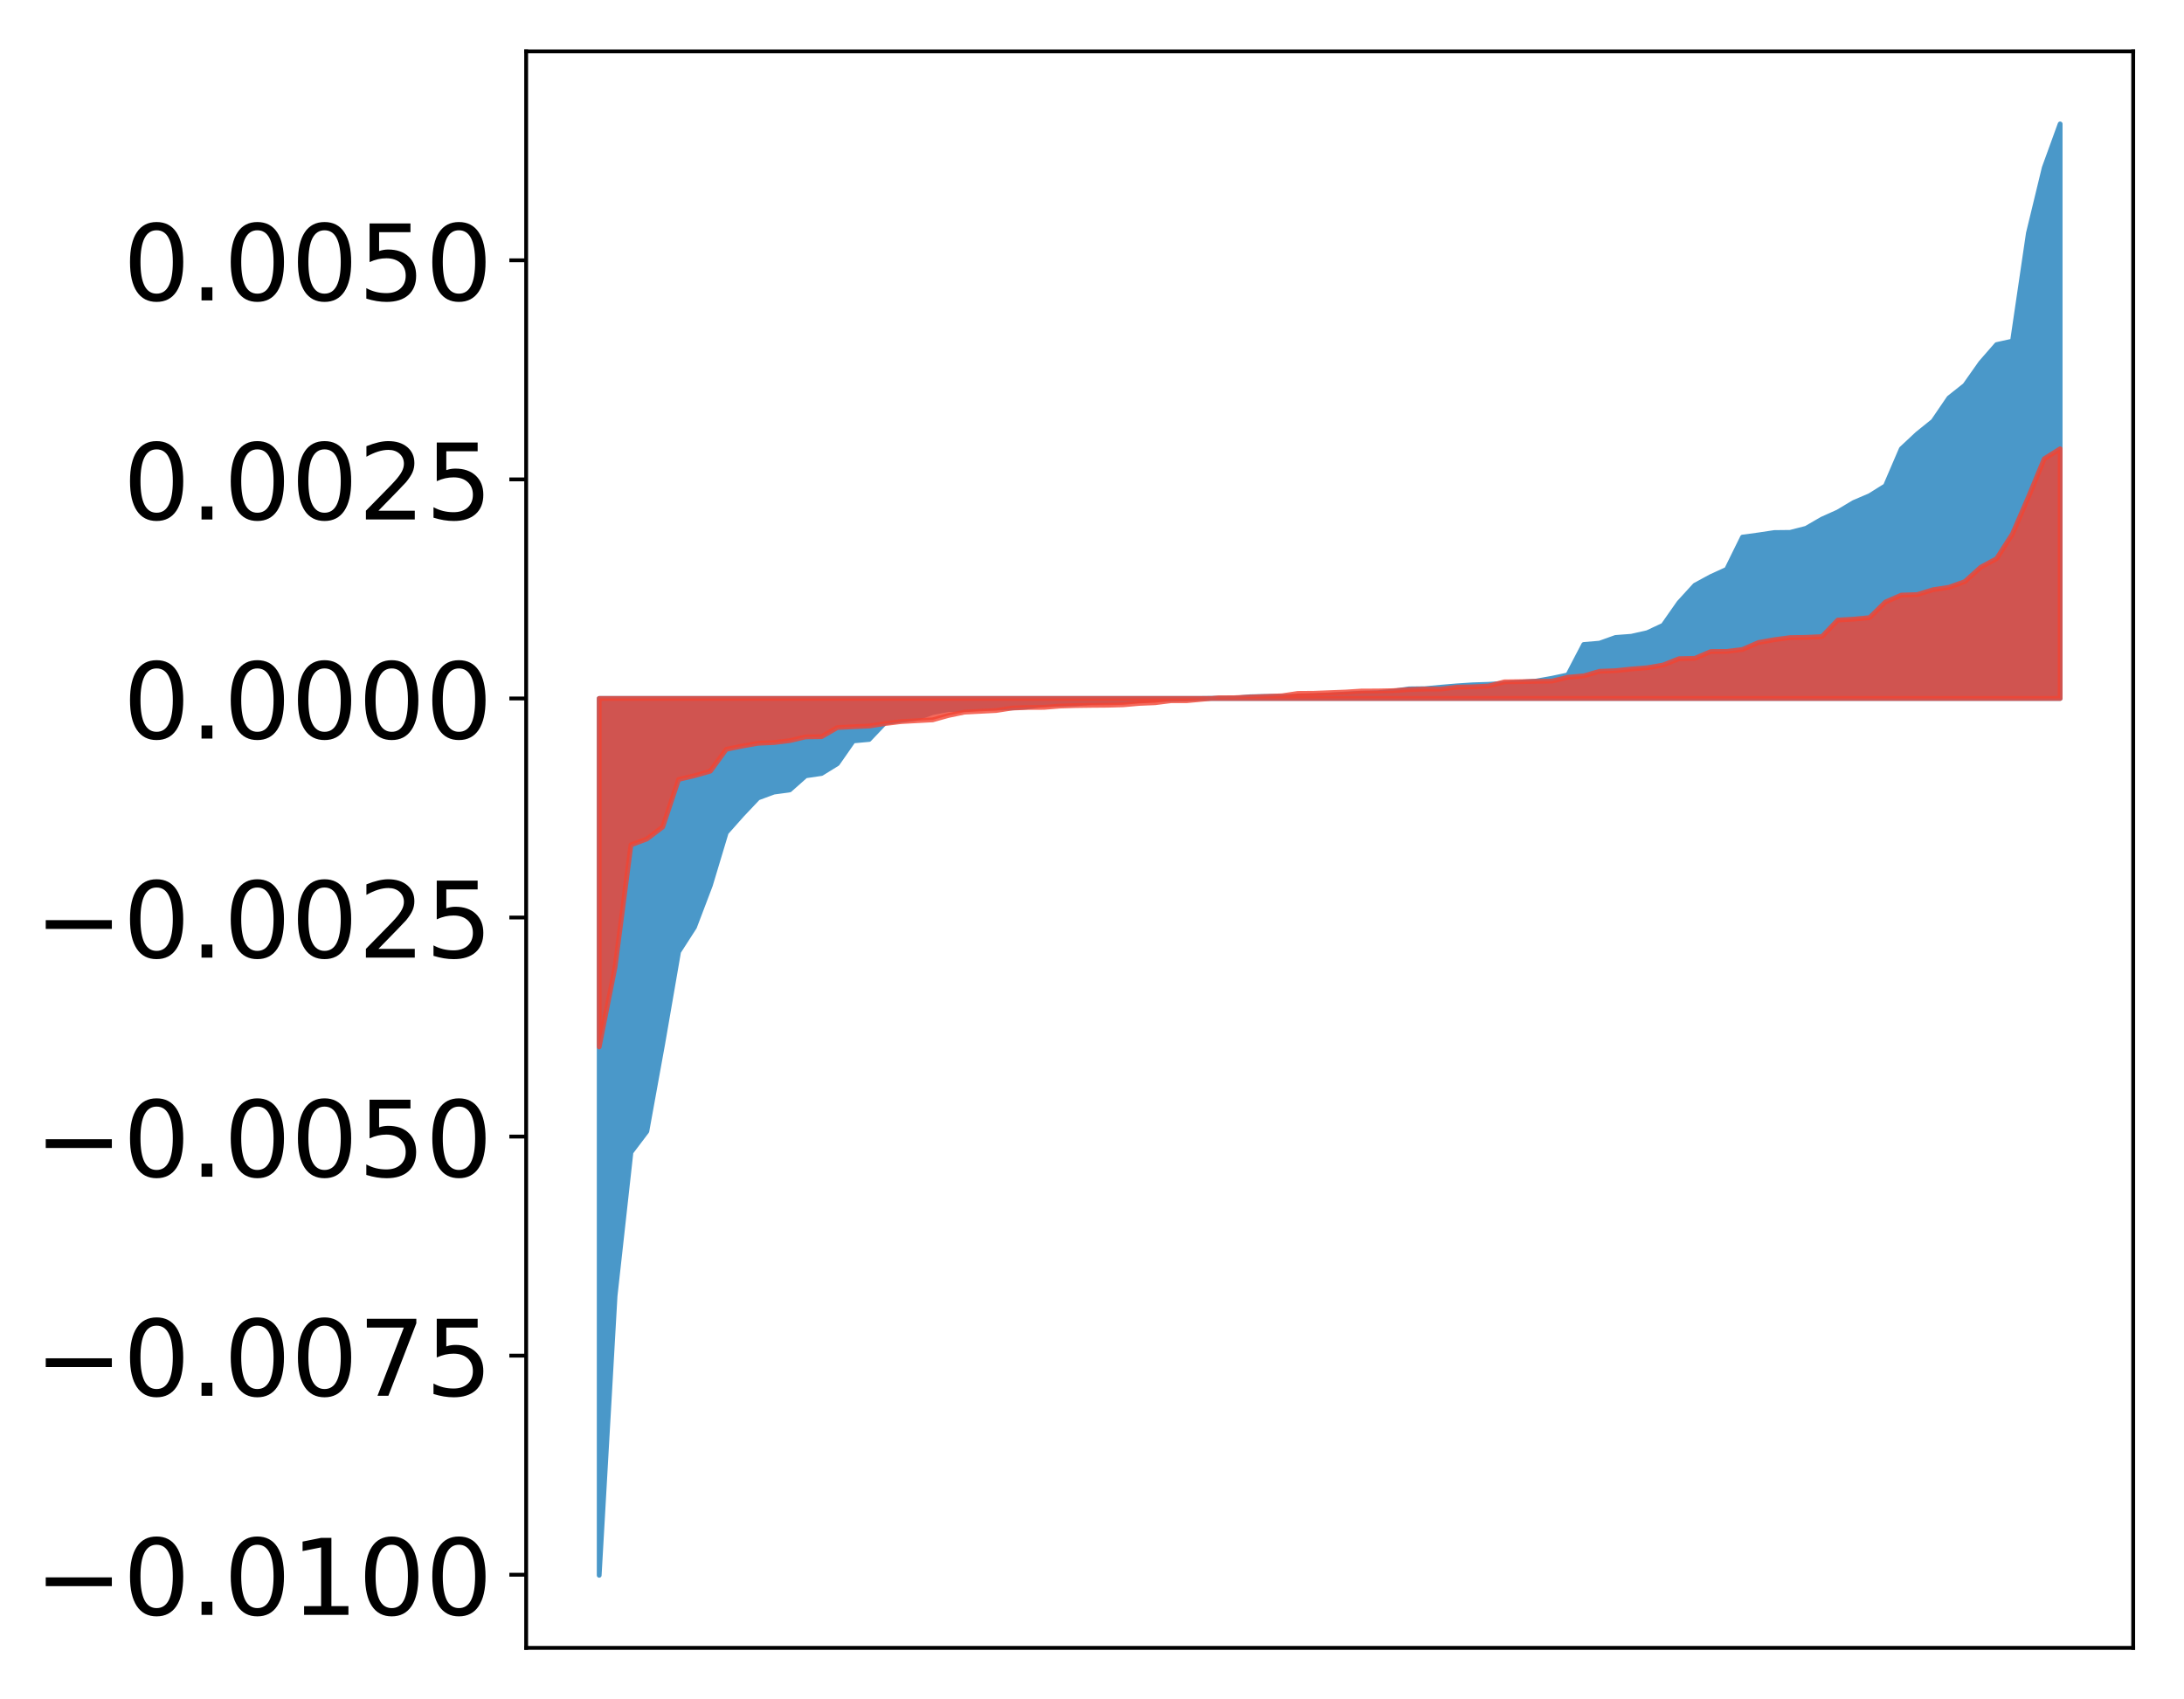 <?xml version="1.0" encoding="utf-8" standalone="no"?>
<!DOCTYPE svg PUBLIC "-//W3C//DTD SVG 1.1//EN"
  "http://www.w3.org/Graphics/SVG/1.1/DTD/svg11.dtd">
<!-- Created with matplotlib (http://matplotlib.org/) -->
<svg height="354pt" version="1.1" viewBox="0 0 455 354" width="455pt" xmlns="http://www.w3.org/2000/svg" xmlns:xlink="http://www.w3.org/1999/xlink">
 <defs>
  <style type="text/css">
*{stroke-linecap:butt;stroke-linejoin:round;}
  </style>
 </defs>
 <g id="figure_1">
  <g id="patch_1">
   <path d="M 0 354.04 
L 455.115 354.04 
L 455.115 0 
L 0 0 
z
" style="fill:#ffffff;"/>
  </g>
  <g id="axes_1">
   <g id="patch_2">
    <path d="M 109.615 343.34 
L 444.415 343.34 
L 444.415 10.7 
L 109.615 10.7 
z
" style="fill:#ffffff;"/>
   </g>
   <g id="PolyCollection_1">
    <defs>
     <path d="M 124.833 -25.82 
L 124.833 -208.518 
L 128.141 -208.518 
L 131.449 -208.518 
L 134.758 -208.518 
L 138.066 -208.518 
L 141.374 -208.518 
L 144.683 -208.518 
L 147.991 -208.518 
L 151.299 -208.518 
L 154.608 -208.518 
L 157.916 -208.518 
L 161.224 -208.518 
L 164.532 -208.518 
L 167.841 -208.518 
L 171.149 -208.518 
L 174.457 -208.518 
L 177.766 -208.518 
L 181.074 -208.518 
L 184.382 -208.518 
L 187.691 -208.518 
L 190.999 -208.518 
L 194.307 -208.518 
L 197.615 -208.518 
L 200.924 -208.518 
L 204.232 -208.518 
L 207.54 -208.518 
L 210.849 -208.518 
L 214.157 -208.518 
L 217.465 -208.518 
L 220.774 -208.518 
L 224.082 -208.518 
L 227.39 -208.518 
L 230.698 -208.518 
L 234.007 -208.518 
L 237.315 -208.518 
L 240.623 -208.518 
L 243.932 -208.518 
L 247.24 -208.518 
L 250.548 -208.518 
L 253.857 -208.518 
L 257.165 -208.518 
L 260.473 -208.518 
L 263.781 -208.518 
L 267.09 -208.518 
L 270.398 -208.518 
L 273.706 -208.518 
L 277.015 -208.518 
L 280.323 -208.518 
L 283.631 -208.518 
L 286.94 -208.518 
L 290.248 -208.518 
L 293.556 -208.518 
L 296.864 -208.518 
L 300.173 -208.518 
L 303.481 -208.518 
L 306.789 -208.518 
L 310.098 -208.518 
L 313.406 -208.518 
L 316.714 -208.518 
L 320.023 -208.518 
L 323.331 -208.518 
L 326.639 -208.518 
L 329.947 -208.518 
L 333.256 -208.518 
L 336.564 -208.518 
L 339.872 -208.518 
L 343.181 -208.518 
L 346.489 -208.518 
L 349.797 -208.518 
L 353.106 -208.518 
L 356.414 -208.518 
L 359.722 -208.518 
L 363.03 -208.518 
L 366.339 -208.518 
L 369.647 -208.518 
L 372.955 -208.518 
L 376.264 -208.518 
L 379.572 -208.518 
L 382.88 -208.518 
L 386.189 -208.518 
L 389.497 -208.518 
L 392.805 -208.518 
L 396.114 -208.518 
L 399.422 -208.518 
L 402.73 -208.518 
L 406.038 -208.518 
L 409.347 -208.518 
L 412.655 -208.518 
L 415.963 -208.518 
L 419.272 -208.518 
L 422.58 -208.518 
L 425.888 -208.518 
L 429.197 -208.518 
L 429.197 -328.22 
L 429.197 -328.22 
L 425.888 -319.104 
L 422.58 -305.449 
L 419.272 -282.976 
L 415.963 -282.252 
L 412.655 -278.458 
L 409.347 -273.767 
L 406.038 -271.141 
L 402.73 -266.292 
L 399.422 -263.627 
L 396.114 -260.531 
L 392.805 -252.826 
L 389.497 -250.759 
L 386.189 -249.346 
L 382.88 -247.369 
L 379.572 -245.884 
L 376.264 -243.967 
L 372.955 -243.122 
L 369.647 -243.084 
L 366.339 -242.585 
L 363.03 -242.139 
L 359.722 -235.418 
L 356.414 -233.906 
L 353.106 -232.112 
L 349.797 -228.487 
L 346.489 -223.765 
L 343.181 -222.22 
L 339.872 -221.475 
L 336.564 -221.224 
L 333.256 -220.041 
L 329.947 -219.76 
L 326.639 -213.42 
L 323.331 -212.722 
L 320.023 -212.133 
L 316.714 -211.909 
L 313.406 -211.663 
L 310.098 -211.459 
L 306.789 -211.354 
L 303.481 -211.135 
L 300.173 -210.858 
L 296.864 -210.553 
L 293.556 -210.513 
L 290.248 -210.023 
L 286.94 -209.698 
L 283.631 -209.613 
L 280.323 -209.448 
L 277.015 -209.248 
L 273.706 -209.116 
L 270.398 -208.982 
L 267.09 -208.948 
L 263.781 -208.94 
L 260.473 -208.874 
L 257.165 -208.565 
L 253.857 -208.564 
L 250.548 -208.53 
L 247.24 -208.415 
L 243.932 -208.327 
L 240.623 -208.293 
L 237.315 -208.035 
L 234.007 -207.945 
L 230.698 -207.871 
L 227.39 -207.709 
L 224.082 -207.39 
L 220.774 -207.314 
L 217.465 -207.237 
L 214.157 -206.757 
L 210.849 -206.541 
L 207.54 -206.523 
L 204.232 -206.477 
L 200.924 -206.207 
L 197.615 -206.203 
L 194.307 -205.572 
L 190.999 -204.404 
L 187.691 -203.944 
L 184.382 -203.457 
L 181.074 -199.971 
L 177.766 -199.669 
L 174.457 -194.924 
L 171.149 -192.879 
L 167.841 -192.394 
L 164.532 -189.46 
L 161.224 -189.004 
L 157.916 -187.782 
L 154.608 -184.283 
L 151.299 -180.559 
L 147.991 -169.572 
L 144.683 -160.867 
L 141.374 -155.727 
L 138.066 -136.577 
L 134.758 -118.325 
L 131.449 -113.954 
L 128.141 -84.039 
L 124.833 -25.82 
z
" id="maf358c7b23" style="stroke:#4a98c9;"/>
    </defs>
    <g clip-path="url(#p2927db69be)">
     <use style="fill:#4a98c9;stroke:#4a98c9;" x="0" xlink:href="#maf358c7b23" y="354.04"/>
    </g>
   </g>
   <g id="PolyCollection_2">
    <defs>
     <path d="M 124.833 -135.915 
L 124.833 -208.518 
L 128.141 -208.518 
L 131.449 -208.518 
L 134.758 -208.518 
L 138.066 -208.518 
L 141.374 -208.518 
L 144.683 -208.518 
L 147.991 -208.518 
L 151.299 -208.518 
L 154.608 -208.518 
L 157.916 -208.518 
L 161.224 -208.518 
L 164.532 -208.518 
L 167.841 -208.518 
L 171.149 -208.518 
L 174.457 -208.518 
L 177.766 -208.518 
L 181.074 -208.518 
L 184.382 -208.518 
L 187.691 -208.518 
L 190.999 -208.518 
L 194.307 -208.518 
L 197.615 -208.518 
L 200.924 -208.518 
L 204.232 -208.518 
L 207.54 -208.518 
L 210.849 -208.518 
L 214.157 -208.518 
L 217.465 -208.518 
L 220.774 -208.518 
L 224.082 -208.518 
L 227.39 -208.518 
L 230.698 -208.518 
L 234.007 -208.518 
L 237.315 -208.518 
L 240.623 -208.518 
L 243.932 -208.518 
L 247.24 -208.518 
L 250.548 -208.518 
L 253.857 -208.518 
L 257.165 -208.518 
L 260.473 -208.518 
L 263.781 -208.518 
L 267.09 -208.518 
L 270.398 -208.518 
L 273.706 -208.518 
L 277.015 -208.518 
L 280.323 -208.518 
L 283.631 -208.518 
L 286.94 -208.518 
L 290.248 -208.518 
L 293.556 -208.518 
L 296.864 -208.518 
L 300.173 -208.518 
L 303.481 -208.518 
L 306.789 -208.518 
L 310.098 -208.518 
L 313.406 -208.518 
L 316.714 -208.518 
L 320.023 -208.518 
L 323.331 -208.518 
L 326.639 -208.518 
L 329.947 -208.518 
L 333.256 -208.518 
L 336.564 -208.518 
L 339.872 -208.518 
L 343.181 -208.518 
L 346.489 -208.518 
L 349.797 -208.518 
L 353.106 -208.518 
L 356.414 -208.518 
L 359.722 -208.518 
L 363.03 -208.518 
L 366.339 -208.518 
L 369.647 -208.518 
L 372.955 -208.518 
L 376.264 -208.518 
L 379.572 -208.518 
L 382.88 -208.518 
L 386.189 -208.518 
L 389.497 -208.518 
L 392.805 -208.518 
L 396.114 -208.518 
L 399.422 -208.518 
L 402.73 -208.518 
L 406.038 -208.518 
L 409.347 -208.518 
L 412.655 -208.518 
L 415.963 -208.518 
L 419.272 -208.518 
L 422.58 -208.518 
L 425.888 -208.518 
L 429.197 -208.518 
L 429.197 -260.534 
L 429.197 -260.534 
L 425.888 -258.455 
L 422.58 -250.459 
L 419.272 -242.816 
L 415.963 -237.652 
L 412.655 -235.86 
L 409.347 -232.87 
L 406.038 -231.679 
L 402.73 -231.18 
L 399.422 -230.161 
L 396.114 -230.052 
L 392.805 -228.612 
L 389.497 -225.355 
L 386.189 -225.038 
L 382.88 -224.854 
L 379.572 -221.405 
L 376.264 -221.251 
L 372.955 -221.198 
L 369.647 -220.759 
L 366.339 -220.172 
L 363.03 -218.728 
L 359.722 -218.319 
L 356.414 -218.294 
L 353.106 -216.876 
L 349.797 -216.804 
L 346.489 -215.486 
L 343.181 -214.915 
L 339.872 -214.65 
L 336.564 -214.3 
L 333.256 -214.177 
L 329.947 -213.222 
L 326.639 -212.935 
L 323.331 -212.133 
L 320.023 -212.077 
L 316.714 -212.013 
L 313.406 -211.974 
L 310.098 -211.099 
L 306.789 -210.943 
L 303.481 -210.868 
L 300.173 -210.475 
L 296.864 -210.467 
L 293.556 -210.361 
L 290.248 -210.136 
L 286.94 -210.074 
L 283.631 -210.061 
L 280.323 -209.849 
L 277.015 -209.723 
L 273.706 -209.595 
L 270.398 -209.57 
L 267.09 -209.072 
L 263.781 -208.933 
L 260.473 -208.814 
L 257.165 -208.67 
L 253.857 -208.652 
L 250.548 -208.355 
L 247.24 -208.045 
L 243.932 -208.038 
L 240.623 -207.62 
L 237.315 -207.484 
L 234.007 -207.193 
L 230.698 -207.105 
L 227.39 -207.077 
L 224.082 -207.033 
L 220.774 -206.928 
L 217.465 -206.654 
L 214.157 -206.641 
L 210.849 -206.517 
L 207.54 -206.004 
L 204.232 -205.834 
L 200.924 -205.664 
L 197.615 -204.975 
L 194.307 -204.056 
L 190.999 -203.878 
L 187.691 -203.692 
L 184.382 -203.285 
L 181.074 -202.767 
L 177.766 -202.623 
L 174.457 -202.453 
L 171.149 -200.544 
L 167.841 -200.507 
L 164.532 -199.729 
L 161.224 -199.324 
L 157.916 -199.175 
L 154.608 -198.588 
L 151.299 -197.917 
L 147.991 -193.367 
L 144.683 -192.417 
L 141.374 -191.641 
L 138.066 -181.748 
L 134.758 -179.23 
L 131.449 -178.005 
L 128.141 -152.559 
L 124.833 -135.915 
z
" id="md96dbd1f68" style="stroke:#f14432;stroke-opacity:0.8;"/>
    </defs>
    <g clip-path="url(#p2927db69be)">
     <use style="fill:#f14432;fill-opacity:0.8;stroke:#f14432;stroke-opacity:0.8;" x="0" xlink:href="#md96dbd1f68" y="354.04"/>
    </g>
   </g>
   <g id="matplotlib.axis_1"/>
   <g id="matplotlib.axis_2">
    <g id="ytick_1">
     <g id="line2d_1">
      <defs>
       <path d="M 0 0 
L -3.5 0 
" id="mf23f3310af" style="stroke:#000000;stroke-width:0.8;"/>
      </defs>
      <g>
       <use style="stroke:#000000;stroke-width:0.8;" x="109.615" xlink:href="#mf23f3310af" y="328.102"/>
      </g>
     </g>
     <g id="text_1">
      <!-- −0.0100 -->
      <defs>
       <path d="M 10.594 35.5 
L 73.188 35.5 
L 73.188 27.203 
L 10.594 27.203 
z
" id="DejaVuSans-2212"/>
       <path d="M 31.781 66.406 
Q 24.172 66.406 20.328 58.906 
Q 16.5 51.422 16.5 36.375 
Q 16.5 21.391 20.328 13.891 
Q 24.172 6.391 31.781 6.391 
Q 39.453 6.391 43.281 13.891 
Q 47.125 21.391 47.125 36.375 
Q 47.125 51.422 43.281 58.906 
Q 39.453 66.406 31.781 66.406 
z
M 31.781 74.219 
Q 44.047 74.219 50.516 64.516 
Q 56.984 54.828 56.984 36.375 
Q 56.984 17.969 50.516 8.266 
Q 44.047 -1.422 31.781 -1.422 
Q 19.531 -1.422 13.062 8.266 
Q 6.594 17.969 6.594 36.375 
Q 6.594 54.828 13.062 64.516 
Q 19.531 74.219 31.781 74.219 
z
" id="DejaVuSans-30"/>
       <path d="M 10.688 12.406 
L 21 12.406 
L 21 0 
L 10.688 0 
z
" id="DejaVuSans-2e"/>
       <path d="M 12.406 8.297 
L 28.516 8.297 
L 28.516 63.922 
L 10.984 60.406 
L 10.984 69.391 
L 28.422 72.906 
L 38.281 72.906 
L 38.281 8.297 
L 54.391 8.297 
L 54.391 0 
L 12.406 0 
z
" id="DejaVuSans-31"/>
      </defs>
      <g transform="translate(7.2 336.46)scale(0.22 -0.22)">
       <use xlink:href="#DejaVuSans-2212"/>
       <use x="83.789" xlink:href="#DejaVuSans-30"/>
       <use x="147.412" xlink:href="#DejaVuSans-2e"/>
       <use x="179.199" xlink:href="#DejaVuSans-30"/>
       <use x="242.822" xlink:href="#DejaVuSans-31"/>
       <use x="306.445" xlink:href="#DejaVuSans-30"/>
       <use x="370.068" xlink:href="#DejaVuSans-30"/>
      </g>
     </g>
    </g>
    <g id="ytick_2">
     <g id="line2d_2">
      <g>
       <use style="stroke:#000000;stroke-width:0.8;" x="109.615" xlink:href="#mf23f3310af" y="282.457"/>
      </g>
     </g>
     <g id="text_2">
      <!-- −0.0075 -->
      <defs>
       <path d="M 8.203 72.906 
L 55.078 72.906 
L 55.078 68.703 
L 28.609 0 
L 18.312 0 
L 43.219 64.594 
L 8.203 64.594 
z
" id="DejaVuSans-37"/>
       <path d="M 10.797 72.906 
L 49.516 72.906 
L 49.516 64.594 
L 19.828 64.594 
L 19.828 46.734 
Q 21.969 47.469 24.109 47.828 
Q 26.266 48.188 28.422 48.188 
Q 40.625 48.188 47.75 41.5 
Q 54.891 34.812 54.891 23.391 
Q 54.891 11.625 47.562 5.094 
Q 40.234 -1.422 26.906 -1.422 
Q 22.312 -1.422 17.547 -0.641 
Q 12.797 0.141 7.719 1.703 
L 7.719 11.625 
Q 12.109 9.234 16.797 8.062 
Q 21.484 6.891 26.703 6.891 
Q 35.156 6.891 40.078 11.328 
Q 45.016 15.766 45.016 23.391 
Q 45.016 31 40.078 35.438 
Q 35.156 39.891 26.703 39.891 
Q 22.75 39.891 18.812 39.016 
Q 14.891 38.141 10.797 36.281 
z
" id="DejaVuSans-35"/>
      </defs>
      <g transform="translate(7.2 290.815)scale(0.22 -0.22)">
       <use xlink:href="#DejaVuSans-2212"/>
       <use x="83.789" xlink:href="#DejaVuSans-30"/>
       <use x="147.412" xlink:href="#DejaVuSans-2e"/>
       <use x="179.199" xlink:href="#DejaVuSans-30"/>
       <use x="242.822" xlink:href="#DejaVuSans-30"/>
       <use x="306.445" xlink:href="#DejaVuSans-37"/>
       <use x="370.068" xlink:href="#DejaVuSans-35"/>
      </g>
     </g>
    </g>
    <g id="ytick_3">
     <g id="line2d_3">
      <g>
       <use style="stroke:#000000;stroke-width:0.8;" x="109.615" xlink:href="#mf23f3310af" y="236.812"/>
      </g>
     </g>
     <g id="text_3">
      <!-- −0.0050 -->
      <g transform="translate(7.2 245.17)scale(0.22 -0.22)">
       <use xlink:href="#DejaVuSans-2212"/>
       <use x="83.789" xlink:href="#DejaVuSans-30"/>
       <use x="147.412" xlink:href="#DejaVuSans-2e"/>
       <use x="179.199" xlink:href="#DejaVuSans-30"/>
       <use x="242.822" xlink:href="#DejaVuSans-30"/>
       <use x="306.445" xlink:href="#DejaVuSans-35"/>
       <use x="370.068" xlink:href="#DejaVuSans-30"/>
      </g>
     </g>
    </g>
    <g id="ytick_4">
     <g id="line2d_4">
      <g>
       <use style="stroke:#000000;stroke-width:0.8;" x="109.615" xlink:href="#mf23f3310af" y="191.167"/>
      </g>
     </g>
     <g id="text_4">
      <!-- −0.0025 -->
      <defs>
       <path d="M 19.188 8.297 
L 53.609 8.297 
L 53.609 0 
L 7.328 0 
L 7.328 8.297 
Q 12.938 14.109 22.625 23.891 
Q 32.328 33.688 34.812 36.531 
Q 39.547 41.844 41.422 45.531 
Q 43.312 49.219 43.312 52.781 
Q 43.312 58.594 39.234 62.25 
Q 35.156 65.922 28.609 65.922 
Q 23.969 65.922 18.812 64.312 
Q 13.672 62.703 7.812 59.422 
L 7.812 69.391 
Q 13.766 71.781 18.938 73 
Q 24.125 74.219 28.422 74.219 
Q 39.75 74.219 46.484 68.547 
Q 53.219 62.891 53.219 53.422 
Q 53.219 48.922 51.531 44.891 
Q 49.859 40.875 45.406 35.406 
Q 44.188 33.984 37.641 27.219 
Q 31.109 20.453 19.188 8.297 
z
" id="DejaVuSans-32"/>
      </defs>
      <g transform="translate(7.2 199.525)scale(0.22 -0.22)">
       <use xlink:href="#DejaVuSans-2212"/>
       <use x="83.789" xlink:href="#DejaVuSans-30"/>
       <use x="147.412" xlink:href="#DejaVuSans-2e"/>
       <use x="179.199" xlink:href="#DejaVuSans-30"/>
       <use x="242.822" xlink:href="#DejaVuSans-30"/>
       <use x="306.445" xlink:href="#DejaVuSans-32"/>
       <use x="370.068" xlink:href="#DejaVuSans-35"/>
      </g>
     </g>
    </g>
    <g id="ytick_5">
     <g id="line2d_5">
      <g>
       <use style="stroke:#000000;stroke-width:0.8;" x="109.615" xlink:href="#mf23f3310af" y="145.522"/>
      </g>
     </g>
     <g id="text_5">
      <!-- 0.0000 -->
      <g transform="translate(25.635 153.88)scale(0.22 -0.22)">
       <use xlink:href="#DejaVuSans-30"/>
       <use x="63.623" xlink:href="#DejaVuSans-2e"/>
       <use x="95.41" xlink:href="#DejaVuSans-30"/>
       <use x="159.033" xlink:href="#DejaVuSans-30"/>
       <use x="222.656" xlink:href="#DejaVuSans-30"/>
       <use x="286.279" xlink:href="#DejaVuSans-30"/>
      </g>
     </g>
    </g>
    <g id="ytick_6">
     <g id="line2d_6">
      <g>
       <use style="stroke:#000000;stroke-width:0.8;" x="109.615" xlink:href="#mf23f3310af" y="99.877"/>
      </g>
     </g>
     <g id="text_6">
      <!-- 0.0025 -->
      <g transform="translate(25.635 108.235)scale(0.22 -0.22)">
       <use xlink:href="#DejaVuSans-30"/>
       <use x="63.623" xlink:href="#DejaVuSans-2e"/>
       <use x="95.41" xlink:href="#DejaVuSans-30"/>
       <use x="159.033" xlink:href="#DejaVuSans-30"/>
       <use x="222.656" xlink:href="#DejaVuSans-32"/>
       <use x="286.279" xlink:href="#DejaVuSans-35"/>
      </g>
     </g>
    </g>
    <g id="ytick_7">
     <g id="line2d_7">
      <g>
       <use style="stroke:#000000;stroke-width:0.8;" x="109.615" xlink:href="#mf23f3310af" y="54.232"/>
      </g>
     </g>
     <g id="text_7">
      <!-- 0.0050 -->
      <g transform="translate(25.635 62.59)scale(0.22 -0.22)">
       <use xlink:href="#DejaVuSans-30"/>
       <use x="63.623" xlink:href="#DejaVuSans-2e"/>
       <use x="95.41" xlink:href="#DejaVuSans-30"/>
       <use x="159.033" xlink:href="#DejaVuSans-30"/>
       <use x="222.656" xlink:href="#DejaVuSans-35"/>
       <use x="286.279" xlink:href="#DejaVuSans-30"/>
      </g>
     </g>
    </g>
   </g>
   <g id="patch_3">
    <path d="M 109.615 343.34 
L 109.615 10.7 
" style="fill:none;stroke:#000000;stroke-linecap:square;stroke-linejoin:miter;stroke-width:0.8;"/>
   </g>
   <g id="patch_4">
    <path d="M 444.415 343.34 
L 444.415 10.7 
" style="fill:none;stroke:#000000;stroke-linecap:square;stroke-linejoin:miter;stroke-width:0.8;"/>
   </g>
   <g id="patch_5">
    <path d="M 109.615 343.34 
L 444.415 343.34 
" style="fill:none;stroke:#000000;stroke-linecap:square;stroke-linejoin:miter;stroke-width:0.8;"/>
   </g>
   <g id="patch_6">
    <path d="M 109.615 10.7 
L 444.415 10.7 
" style="fill:none;stroke:#000000;stroke-linecap:square;stroke-linejoin:miter;stroke-width:0.8;"/>
   </g>
  </g>
 </g>
 <defs>
  <clipPath id="p2927db69be">
   <rect height="332.64" width="334.8" x="109.615" y="10.7"/>
  </clipPath>
 </defs>
</svg>
